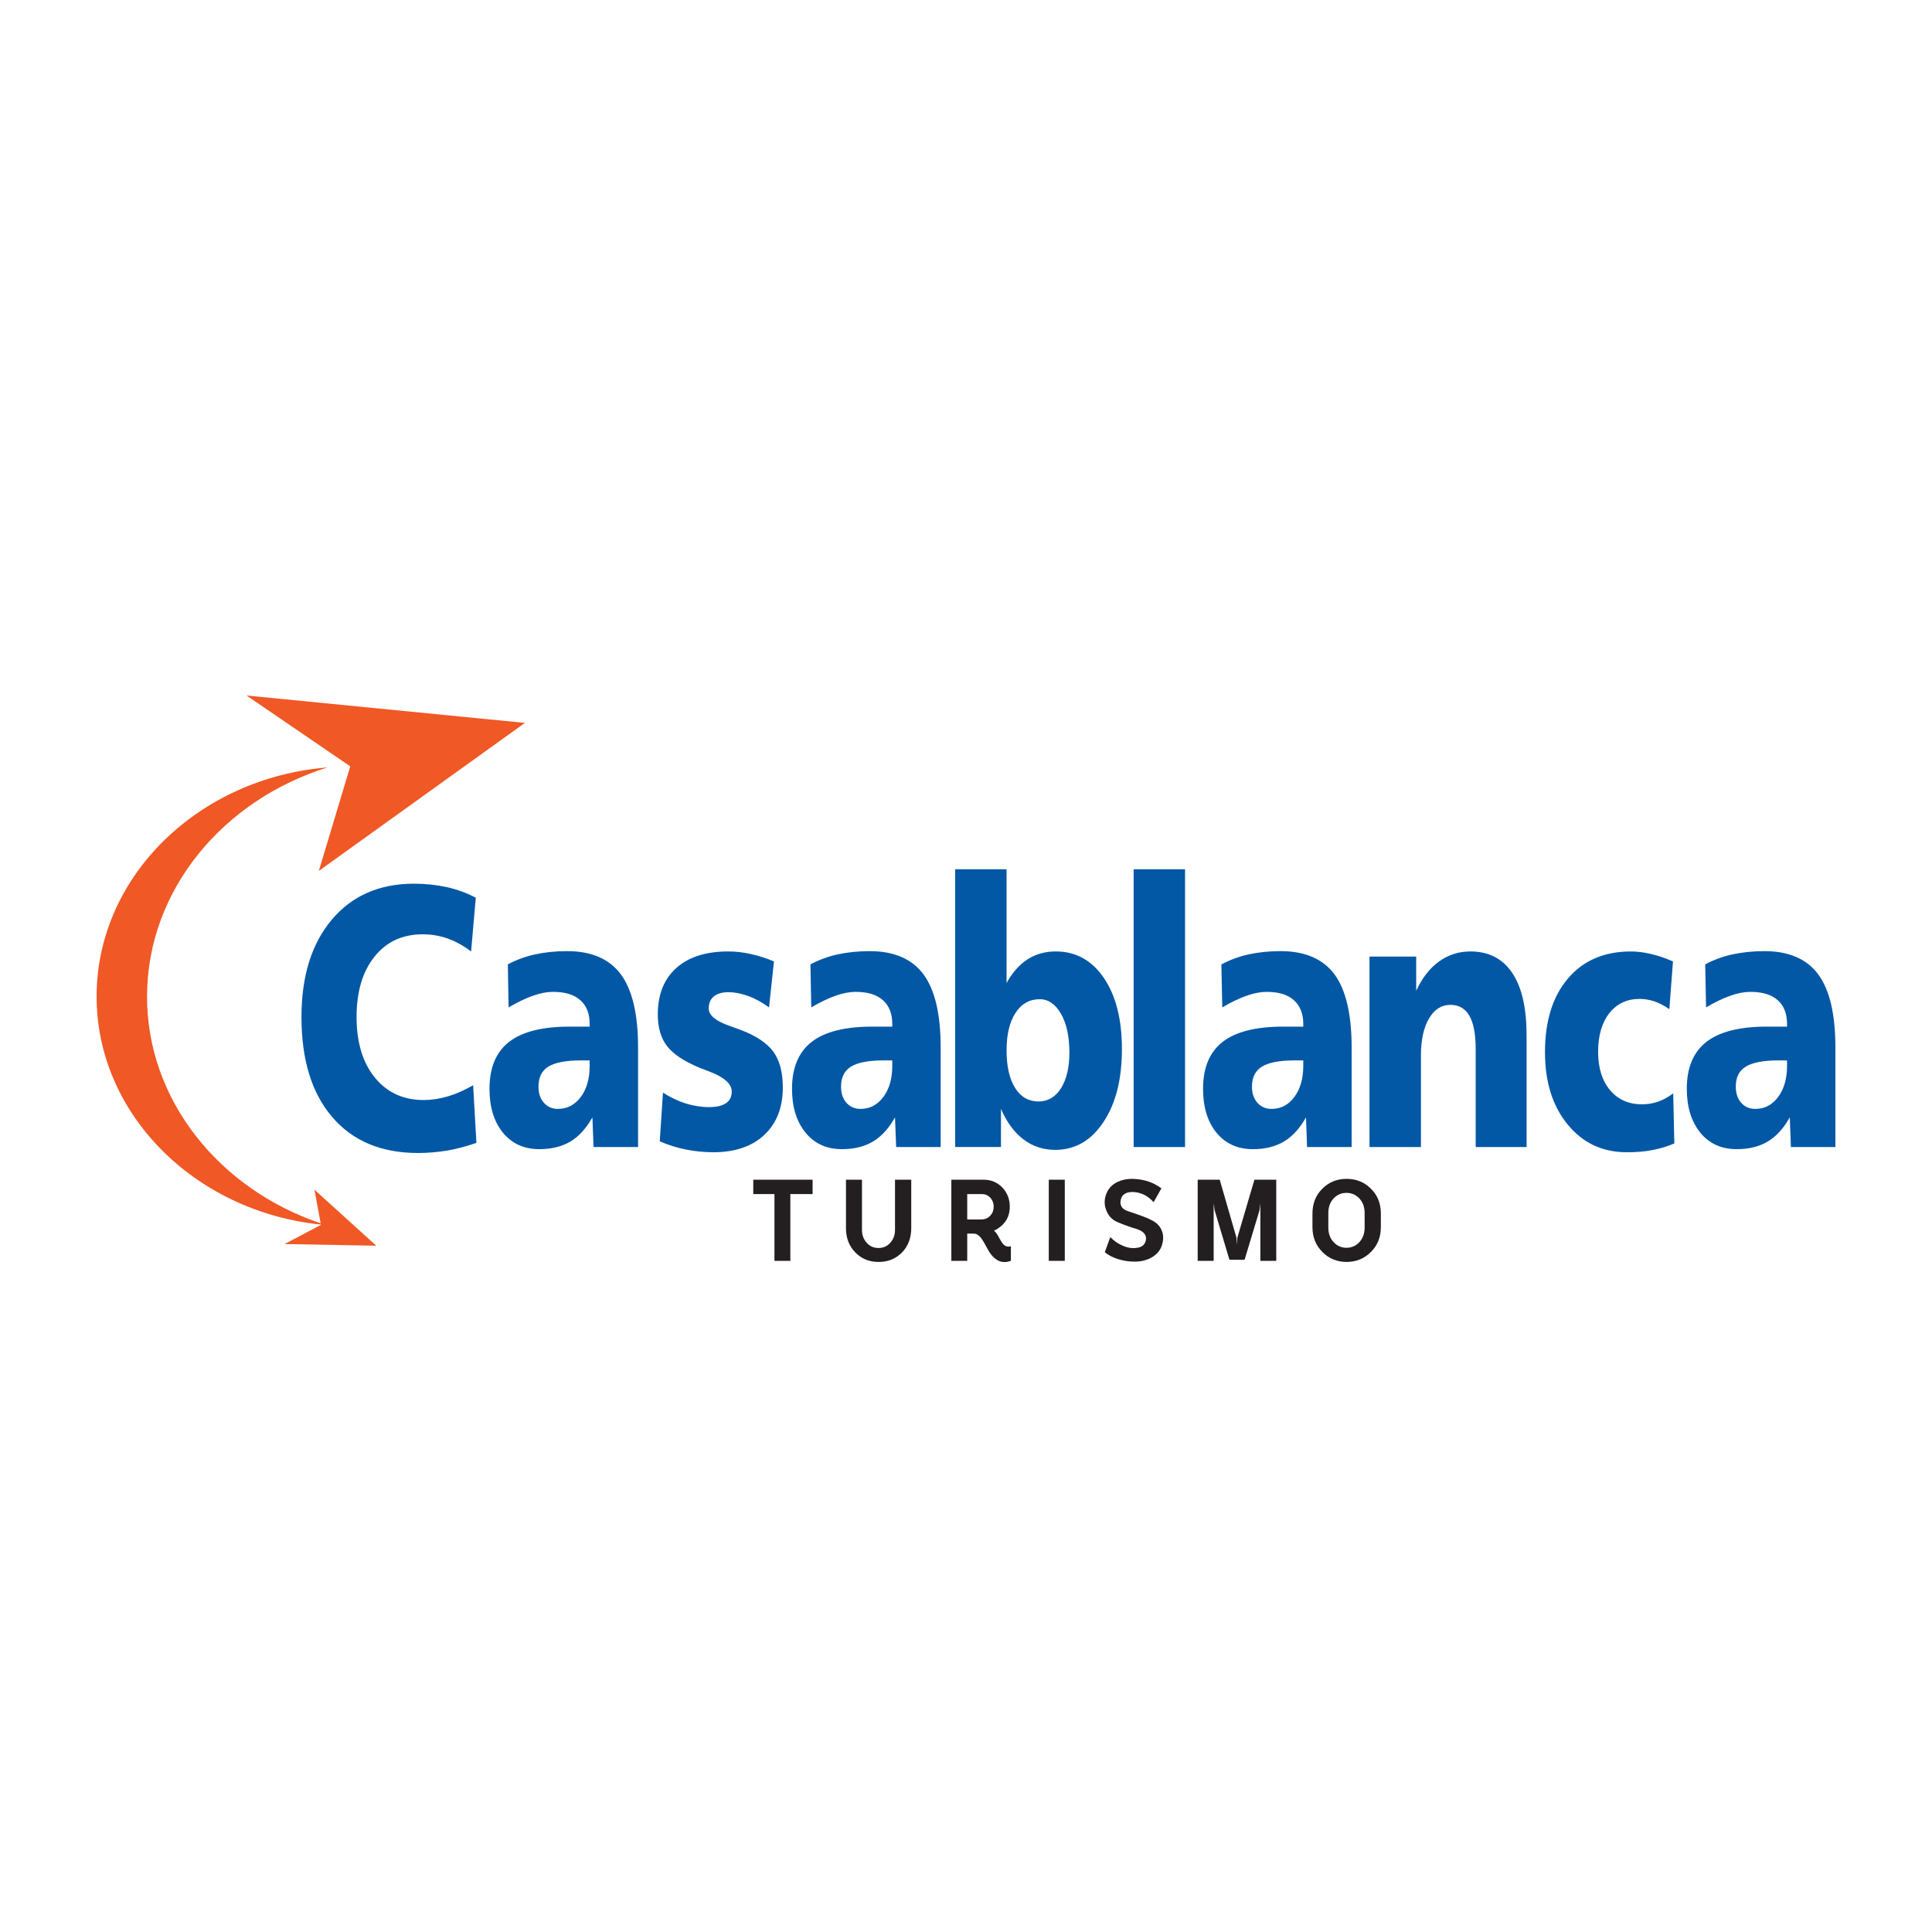 <?xml version="1.0" encoding="utf-8"?>
<!-- Generator: Adobe Illustrator 16.0.0, SVG Export Plug-In . SVG Version: 6.00 Build 0)  -->
<!DOCTYPE svg PUBLIC "-//W3C//DTD SVG 1.1//EN" "http://www.w3.org/Graphics/SVG/1.1/DTD/svg11.dtd">
<svg version="1.1" xmlns="http://www.w3.org/2000/svg" xmlns:xlink="http://www.w3.org/1999/xlink" x="0px" y="0px" width="200px"
	 height="200px" viewBox="0 0 200 200" enable-background="new 0 0 200 200" xml:space="preserve">
<g id="Gold">
</g>
<g id="Bronze">
</g>
<g id="Supporters">
	<g>
		<g>
			<path fill-rule="evenodd" clip-rule="evenodd" fill="#0358A5" d="M49.253,92.935l-0.484,5.557
				c-0.788-0.591-1.595-1.038-2.431-1.338c-0.834-0.294-1.698-0.435-2.578-0.435c-2.093,0-3.761,0.766-4.995,2.321
				c-1.242,1.552-1.852,3.624-1.852,6.244c0,2.61,0.625,4.709,1.887,6.26c1.267,1.555,2.95,2.33,5.051,2.33
				c0.821,0,1.666-0.124,2.525-0.382c0.856-0.255,1.726-0.643,2.603-1.151l0.34,5.968c-1,0.351-2.001,0.618-3.009,0.796
				c-1.001,0.163-2.015,0.253-3.03,0.253c-3.803,0-6.765-1.239-8.885-3.717c-2.124-2.472-3.187-5.934-3.187-10.356
				c0-4.239,1.048-7.596,3.139-10.082c2.087-2.483,4.934-3.724,8.513-3.724c1.204,0,2.341,0.123,3.412,0.36
				C47.352,92.082,48.34,92.451,49.253,92.935L49.253,92.935z M60.14,109.772c-1.56,0-2.682,0.221-3.375,0.645
				c-0.688,0.423-1.02,1.12-1.02,2.073c0,0.679,0.177,1.242,0.552,1.659c0.361,0.424,0.848,0.643,1.462,0.643
				c0.956,0,1.747-0.411,2.366-1.237c0.613-0.822,0.915-1.896,0.915-3.217v-0.565H60.14L60.14,109.772z M66.053,108.427v10.312
				h-4.609l-0.118-3.071c-0.635,1.128-1.389,1.971-2.272,2.502c-0.901,0.53-1.975,0.792-3.226,0.792c-1.575,0-2.823-0.568-3.76-1.7
				c-0.932-1.139-1.396-2.653-1.396-4.547c0-2.194,0.678-3.806,2.03-4.862c1.354-1.049,3.442-1.578,6.268-1.578h2.071v-0.275
				c0-1.065-0.317-1.889-0.969-2.46c-0.648-0.584-1.593-0.862-2.831-0.862c-0.612,0-1.303,0.127-2.079,0.404
				c-0.781,0.275-1.609,0.679-2.51,1.205l-0.083-4.456c0.862-0.458,1.799-0.808,2.806-1.031c1.008-0.217,2.119-0.34,3.323-0.34
				c2.539,0,4.392,0.813,5.576,2.408C65.454,102.473,66.053,104.992,66.053,108.427L66.053,108.427z M80.121,99.526l-0.511,4.76
				c-0.709-0.52-1.422-0.908-2.141-1.175c-0.724-0.262-1.41-0.401-2.07-0.401c-0.649,0-1.147,0.149-1.507,0.441
				c-0.349,0.288-0.524,0.711-0.524,1.25c0,0.692,0.713,1.294,2.16,1.799c0.448,0.161,0.809,0.284,1.079,0.388
				c1.645,0.62,2.795,1.385,3.451,2.286c0.653,0.898,0.978,2.122,0.978,3.689c0,2.083-0.631,3.712-1.911,4.917
				c-1.276,1.201-3.034,1.799-5.277,1.799c-0.949,0-1.89-0.096-2.819-0.273c-0.927-0.189-1.839-0.467-2.733-0.853l0.333-5.045
				c0.757,0.484,1.527,0.854,2.334,1.116c0.806,0.25,1.616,0.384,2.444,0.384c0.775,0,1.357-0.142,1.751-0.409
				c0.401-0.269,0.592-0.666,0.592-1.204c0-0.796-0.8-1.504-2.381-2.096c-0.394-0.154-0.706-0.272-0.938-0.359
				c-1.612-0.669-2.749-1.424-3.387-2.259c-0.639-0.83-0.949-1.92-0.949-3.268c0-2.061,0.634-3.653,1.914-4.804
				c1.275-1.144,3.069-1.716,5.391-1.716c0.747,0,1.535,0.09,2.321,0.267C78.519,98.931,79.318,99.195,80.121,99.526L80.121,99.526z
				 M91.466,109.772c-1.557,0-2.679,0.221-3.37,0.645c-0.688,0.423-1.032,1.12-1.032,2.073c0,0.679,0.185,1.242,0.549,1.659
				c0.371,0.424,0.858,0.643,1.467,0.643c0.965,0,1.751-0.411,2.364-1.237c0.617-0.822,0.924-1.896,0.924-3.217v-0.565H91.466
				L91.466,109.772z M97.378,108.427v10.312H92.77l-0.12-3.071c-0.632,1.128-1.389,1.971-2.276,2.502
				c-0.893,0.53-1.969,0.792-3.224,0.792c-1.566,0-2.825-0.568-3.754-1.7c-0.934-1.139-1.407-2.653-1.407-4.547
				c0-2.194,0.688-3.806,2.036-4.862c1.361-1.049,3.447-1.578,6.266-1.578h2.077v-0.275c0-1.065-0.325-1.889-0.968-2.46
				c-0.651-0.584-1.597-0.862-2.833-0.862c-0.607,0-1.296,0.127-2.079,0.404c-0.779,0.275-1.614,0.679-2.506,1.205l-0.086-4.456
				c0.866-0.458,1.798-0.808,2.808-1.031c1-0.217,2.118-0.34,3.318-0.34c2.539,0,4.396,0.813,5.581,2.408
				C96.783,102.473,97.378,104.992,97.378,108.427L97.378,108.427z M107.631,103.439c-1.052,0-1.895,0.467-2.507,1.422
				c-0.621,0.948-0.924,2.237-0.924,3.865c0,1.653,0.291,2.954,0.883,3.896c0.58,0.933,1.395,1.401,2.426,1.401
				c0.979,0,1.749-0.459,2.327-1.37c0.579-0.928,0.867-2.15,0.867-3.688c0-1.648-0.288-2.987-0.859-3.998
				C109.269,103.953,108.532,103.439,107.631,103.439L107.631,103.439z M98.878,89.982h5.322v11.775
				c0.613-1.101,1.344-1.915,2.183-2.458c0.838-0.529,1.806-0.806,2.909-0.806c2.082,0,3.743,0.922,4.985,2.75
				c1.239,1.828,1.863,4.282,1.863,7.363c0,3.118-0.635,5.641-1.918,7.558c-1.271,1.92-2.941,2.871-4.992,2.871
				c-1.227,0-2.319-0.358-3.281-1.082c-0.946-0.722-1.735-1.778-2.329-3.162v3.947h-4.742V89.982L98.878,89.982z M117.357,89.982
				h5.32v28.757h-5.32V89.982L117.357,89.982z M134.013,109.772c-1.56,0-2.692,0.221-3.373,0.645
				c-0.69,0.423-1.038,1.12-1.038,2.073c0,0.679,0.191,1.242,0.557,1.659c0.371,0.424,0.858,0.643,1.467,0.643
				c0.965,0,1.756-0.411,2.368-1.237c0.608-0.822,0.921-1.896,0.921-3.217v-0.565H134.013L134.013,109.772z M139.921,108.427v10.312
				h-4.614l-0.111-3.071c-0.628,1.128-1.391,1.971-2.281,2.502c-0.893,0.53-1.958,0.792-3.217,0.792c-1.572,0-2.829-0.568-3.766-1.7
				c-0.929-1.139-1.393-2.653-1.393-4.547c0-2.194,0.68-3.806,2.029-4.862c1.361-1.049,3.449-1.578,6.268-1.578h2.078v-0.275
				c0-1.065-0.332-1.889-0.973-2.46c-0.648-0.584-1.595-0.862-2.825-0.862c-0.615,0-1.306,0.127-2.084,0.404
				c-0.773,0.275-1.612,0.679-2.505,1.205l-0.09-4.456c0.87-0.458,1.807-0.808,2.809-1.031c1.004-0.217,2.119-0.34,3.322-0.34
				c2.534,0,4.393,0.813,5.582,2.408C139.325,102.473,139.921,104.992,139.921,108.427L139.921,108.427z M158.032,107.199v11.54
				h-5.269v-10.132c0-1.551-0.219-2.704-0.652-3.453c-0.43-0.753-1.083-1.132-1.972-1.132c-0.914,0-1.659,0.472-2.214,1.422
				c-0.555,0.946-0.83,2.219-0.83,3.82v9.475h-5.324V99.022h4.832v3.544c0.613-1.322,1.4-2.336,2.357-3.029
				c0.967-0.695,2.05-1.043,3.261-1.043c1.897,0,3.334,0.75,4.326,2.223C157.543,102.203,158.032,104.362,158.032,107.199
				L158.032,107.199z M173.187,99.526l-0.377,4.945c-0.514-0.361-1.031-0.631-1.545-0.807c-0.511-0.17-1.019-0.257-1.532-0.257
				c-1.314,0-2.361,0.493-3.137,1.479c-0.771,0.981-1.161,2.321-1.161,3.999c0,1.654,0.407,2.973,1.233,3.964
				c0.829,0.98,1.932,1.47,3.312,1.47c0.582,0,1.137-0.095,1.674-0.278c0.533-0.186,1.053-0.477,1.556-0.861l0.117,5.187
				c-0.679,0.293-1.428,0.527-2.251,0.683c-0.816,0.165-1.709,0.23-2.667,0.23c-2.515,0-4.55-0.951-6.12-2.866
				c-1.564-1.899-2.353-4.402-2.353-7.481c0-3.236,0.793-5.78,2.376-7.64c1.58-1.86,3.755-2.798,6.516-2.798
				c0.673,0,1.366,0.09,2.088,0.263C171.646,98.923,172.389,99.177,173.187,99.526L173.187,99.526z M184.092,109.772
				c-1.56,0-2.682,0.221-3.368,0.645c-0.696,0.423-1.036,1.12-1.036,2.073c0,0.679,0.189,1.242,0.549,1.659
				c0.372,0.424,0.855,0.643,1.469,0.643c0.968,0,1.759-0.411,2.369-1.237c0.609-0.822,0.919-1.896,0.919-3.217v-0.565H184.092
				L184.092,109.772z M190,108.427v10.312h-4.607l-0.115-3.071c-0.626,1.128-1.393,1.971-2.279,2.502
				c-0.886,0.53-1.963,0.792-3.217,0.792c-1.577,0-2.83-0.568-3.766-1.7c-0.923-1.139-1.399-2.653-1.399-4.547
				c0-2.194,0.679-3.806,2.032-4.862c1.355-1.049,3.451-1.578,6.27-1.578h2.075v-0.275c0-1.065-0.32-1.889-0.964-2.46
				c-0.652-0.584-1.602-0.862-2.834-0.862c-0.608,0-1.309,0.127-2.08,0.404c-0.777,0.275-1.613,0.679-2.504,1.205l-0.091-4.456
				c0.866-0.458,1.798-0.808,2.808-1.031c1.012-0.217,2.117-0.34,3.319-0.34c2.534,0,4.397,0.813,5.576,2.408
				C189.408,102.473,190,104.992,190,108.427z"/>
			<path fill-rule="evenodd" clip-rule="evenodd" fill="#F05825" d="M38.948,128.954l-6.399-5.798l0.646,3.482
				c-10.514-3.553-18.016-12.791-17.973-23.558c0.042-10.944,7.875-20.276,18.691-23.636C20.59,80.5,10.053,90.689,10,103.072
				c-0.047,12.209,10.148,22.354,23.216,23.694l0.005,0.035l-3.766,1.983L38.948,128.954L38.948,128.954z M54.337,74.834
				L33.004,90.158l3.254-10.826l-10.741-7.334L54.337,74.834z"/>
			<g>
				<g>
					<path fill="#231F20" d="M80.171,130.523v-6.913h-2.193v-1.487h6.142v1.487h-2.304v6.913H80.171z"/>
					<path fill="#231F20" d="M94.332,122.123v5.021c0,1.016-0.322,1.854-0.963,2.517c-0.642,0.649-1.445,0.974-2.416,0.974
						c-0.968,0-1.77-0.324-2.404-0.974c-0.65-0.663-0.973-1.501-0.973-2.517v-5.021h1.655v5.189c0,0.53,0.16,0.973,0.48,1.33
						c0.32,0.366,0.731,0.55,1.23,0.55c0.498,0,0.91-0.184,1.23-0.55c0.319-0.357,0.481-0.8,0.481-1.33v-5.189H94.332z"/>
					<path fill="#231F20" d="M104.646,130.513c-0.231,0.089-0.455,0.133-0.672,0.133c-0.522,0-0.994-0.279-1.42-0.839
						c-0.104-0.134-0.23-0.342-0.381-0.625l-0.056-0.091c-0.007-0.007-0.015-0.022-0.023-0.044l-0.021-0.044
						c-0.021-0.031-0.037-0.057-0.044-0.078c-0.016-0.039-0.029-0.068-0.046-0.09l-0.201-0.348
						c-0.148-0.246-0.293-0.429-0.436-0.549c-0.163-0.155-0.34-0.234-0.526-0.234h-0.693v2.819h-1.645v-8.4h3.346
						c0.784,0,1.435,0.279,1.958,0.838c0.499,0.537,0.747,1.189,0.747,1.959c0,0.991-0.428,1.756-1.285,2.292l-0.077,0.046
						c-0.03,0.022-0.057,0.036-0.078,0.044c-0.069,0.045-0.137,0.078-0.202,0.101c0.142,0.104,0.28,0.272,0.413,0.503
						c0.037,0.061,0.095,0.161,0.168,0.303c0.067,0.126,0.124,0.224,0.168,0.29c0.127,0.216,0.258,0.366,0.392,0.448
						c0.112,0.067,0.235,0.101,0.369,0.101c0.073,0,0.156-0.011,0.246-0.033V130.513z M100.126,126.239h1.432
						c0.403,0,0.729-0.139,0.974-0.415c0.225-0.246,0.335-0.547,0.335-0.904c0-0.351-0.108-0.653-0.324-0.905
						c-0.236-0.271-0.54-0.404-0.906-0.404h-1.51V126.239z"/>
					<path fill="#231F20" d="M108.57,130.523v-8.4h1.656v8.4H108.57z"/>
					<path fill="#231F20" d="M114.936,128.062c0.321,0.335,0.687,0.604,1.097,0.805c0.439,0.224,0.861,0.336,1.264,0.336
						c0.352,0,0.634-0.052,0.85-0.156c0.254-0.133,0.41-0.351,0.471-0.649c0.014-0.059,0.021-0.118,0.021-0.178
						c0-0.456-0.327-0.787-0.983-0.997l-0.505-0.156c-0.163-0.052-0.312-0.103-0.446-0.156c-0.32-0.112-0.665-0.245-1.028-0.402
						c-0.546-0.23-0.93-0.634-1.151-1.208c-0.112-0.283-0.171-0.567-0.171-0.852c0-0.304,0.063-0.61,0.192-0.916
						c0.215-0.528,0.599-0.925,1.152-1.188c0.439-0.207,0.939-0.311,1.498-0.311c0.09,0,0.179,0.002,0.269,0.011
						c1.059,0.059,1.98,0.384,2.763,0.973l-0.807,1.431c-0.58-0.647-1.267-0.998-2.057-1.052h-0.133
						c-0.695,0-1.098,0.271-1.209,0.807c-0.024,0.097-0.035,0.186-0.035,0.269c0,0.425,0.251,0.724,0.75,0.895l1.243,0.426
						c0.267,0.098,0.502,0.186,0.704,0.268c0.237,0.104,0.436,0.198,0.593,0.28c0.506,0.269,0.842,0.635,1.006,1.097
						c0.083,0.215,0.124,0.442,0.124,0.682c0,0.246-0.041,0.503-0.124,0.771c-0.164,0.537-0.518,0.963-1.062,1.276
						c-0.515,0.29-1.101,0.436-1.756,0.436c-0.626,0-1.22-0.094-1.778-0.278c-0.529-0.173-0.971-0.405-1.321-0.694L114.936,128.062z
						"/>
					<path fill="#231F20" d="M132.117,130.523h-1.645v-5.951l-0.088,0.716l-1.545,5.123h-1.566l-1.532-5.111l-0.102-0.728v5.951
						h-1.654v-8.4h2.28l1.735,6.007l0.056,0.727l0.033-0.727l1.768-6.007h2.26V130.523z"/>
					<path fill="#231F20" d="M141.893,123.028c0.701,0.68,1.053,1.548,1.053,2.606v1.398c0,1.044-0.352,1.908-1.053,2.596
						c-0.679,0.67-1.51,1.006-2.494,1.006c-0.985,0-1.812-0.336-2.484-1.006c-0.7-0.688-1.051-1.552-1.051-2.596v-1.398
						c0-1.059,0.351-1.927,1.051-2.606c0.672-0.664,1.499-0.994,2.484-0.994C140.383,122.034,141.214,122.364,141.893,123.028z
						 M141.266,125.578c0-0.625-0.186-1.135-0.559-1.531c-0.359-0.373-0.797-0.561-1.319-0.561c-0.524,0-0.964,0.188-1.321,0.561
						c-0.373,0.396-0.559,0.906-0.559,1.531v1.499c0,0.62,0.186,1.126,0.559,1.522c0.357,0.379,0.797,0.571,1.321,0.571
						c0.522,0,0.96-0.192,1.319-0.571c0.373-0.396,0.559-0.902,0.559-1.522V125.578z"/>
				</g>
			</g>
		</g>
	</g>
</g>
<g id="Advisor">
</g>
<g id="Producer">
</g>
<g id="Organizers">
</g>
</svg>

